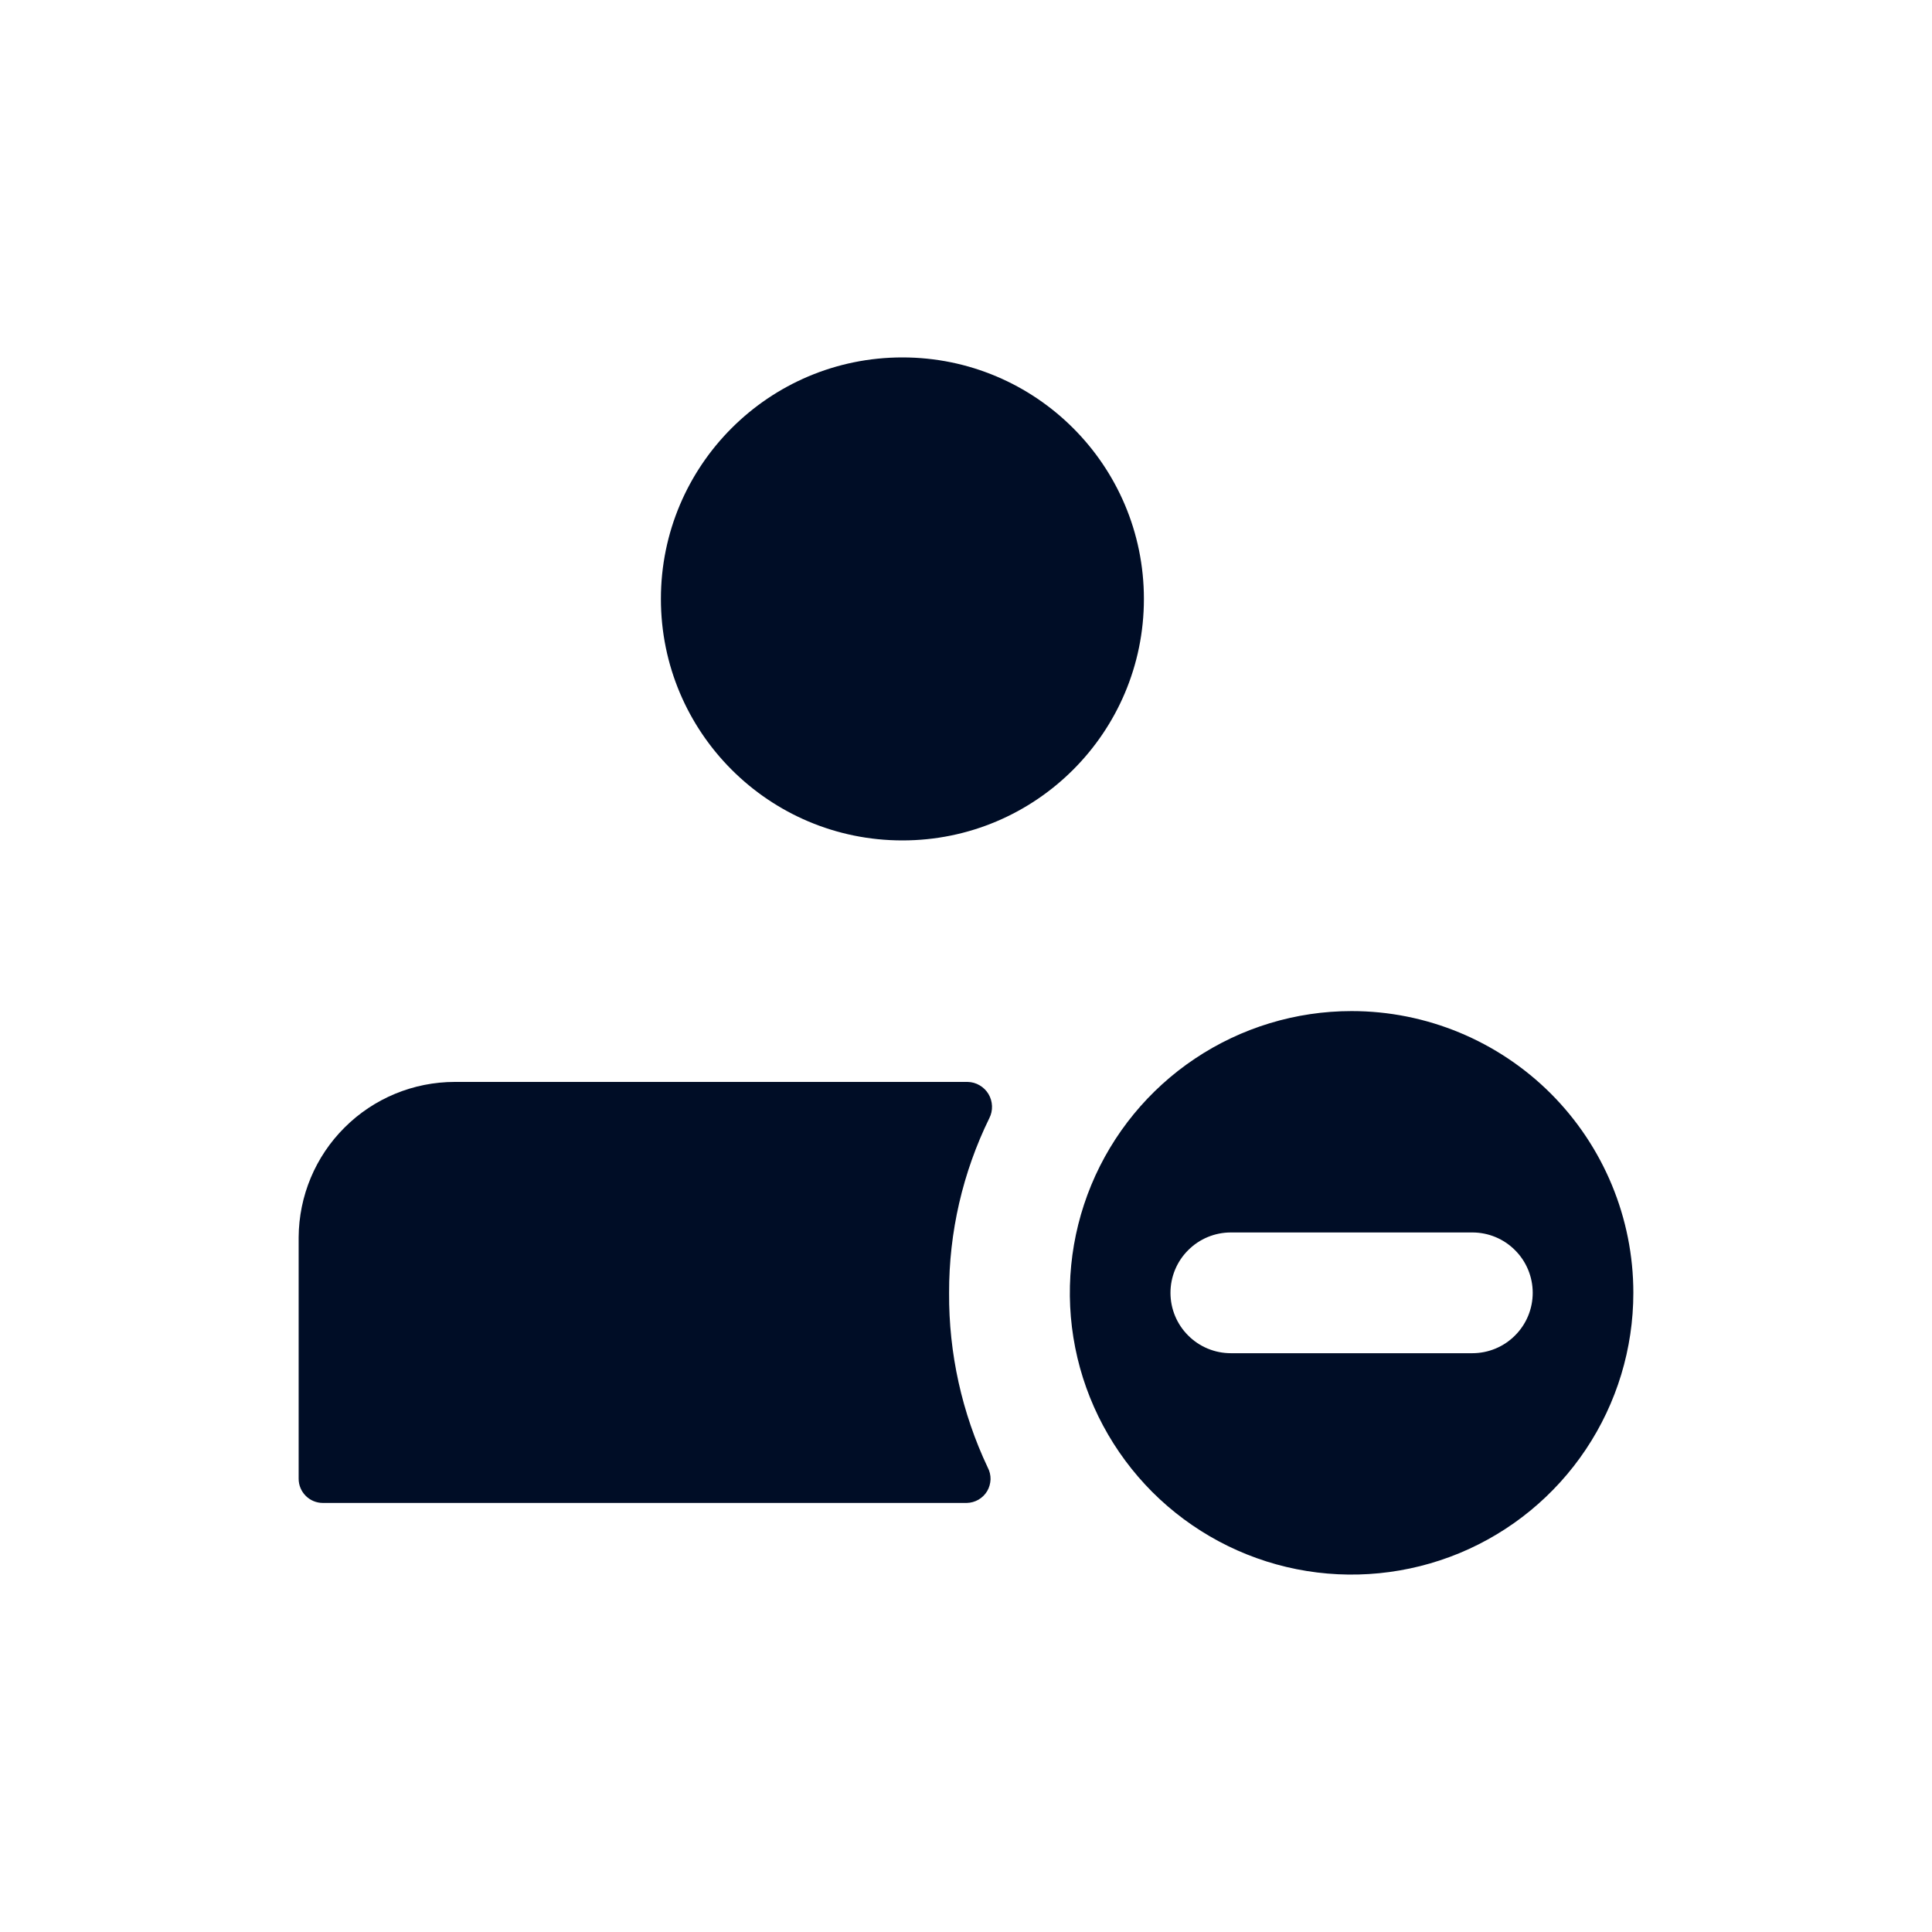 <svg
  width="24"
  height="24"
  viewBox="0 0 24 24"
  fill="none"
  xmlns="http://www.w3.org/2000/svg"
>
  <path
    d="M11.21 10.44C12.867 10.44 14.21 9.097 14.21 7.44C14.21 5.783 12.867 4.44 11.21 4.44C9.553 4.44 8.21 5.783 8.21 7.44C8.21 9.097 9.553 10.44 11.21 10.44Z"
    fill="#000D26"
  />
  <path
    d="M11.79 16.06C11.788 15.308 11.959 14.565 12.29 13.89C12.314 13.843 12.325 13.791 12.323 13.739C12.321 13.686 12.306 13.635 12.279 13.59C12.252 13.545 12.214 13.508 12.169 13.482C12.124 13.455 12.072 13.441 12.02 13.44H5.65C5.137 13.44 4.645 13.643 4.282 14.005C3.918 14.366 3.713 14.857 3.71 15.37V18.37C3.71 18.45 3.742 18.526 3.798 18.582C3.854 18.638 3.93 18.67 4.01 18.67H12.01C12.061 18.669 12.111 18.655 12.156 18.629C12.2 18.603 12.237 18.567 12.263 18.523C12.289 18.479 12.303 18.428 12.305 18.377C12.306 18.326 12.294 18.275 12.27 18.23C11.949 17.552 11.785 16.81 11.79 16.06Z"
    fill="#000D26"
  />
  <path
    d="M16.79 12.56C16.098 12.56 15.421 12.765 14.845 13.15C14.27 13.534 13.821 14.081 13.556 14.721C13.292 15.36 13.222 16.064 13.357 16.743C13.492 17.422 13.826 18.045 14.315 18.535C14.805 19.024 15.428 19.358 16.107 19.493C16.786 19.628 17.49 19.558 18.129 19.294C18.769 19.029 19.316 18.58 19.7 18.005C20.085 17.429 20.29 16.752 20.29 16.06C20.29 15.132 19.921 14.242 19.265 13.585C18.608 12.929 17.718 12.56 16.79 12.56ZM18.29 16.81H15.29C15.091 16.81 14.9 16.731 14.76 16.59C14.619 16.45 14.54 16.259 14.54 16.06C14.54 15.861 14.619 15.67 14.76 15.53C14.9 15.389 15.091 15.31 15.29 15.31H18.29C18.489 15.31 18.68 15.389 18.82 15.53C18.961 15.67 19.04 15.861 19.04 16.06C19.04 16.259 18.961 16.45 18.82 16.59C18.68 16.731 18.489 16.81 18.29 16.81Z"
    fill="#000D26"
  />
</svg>
